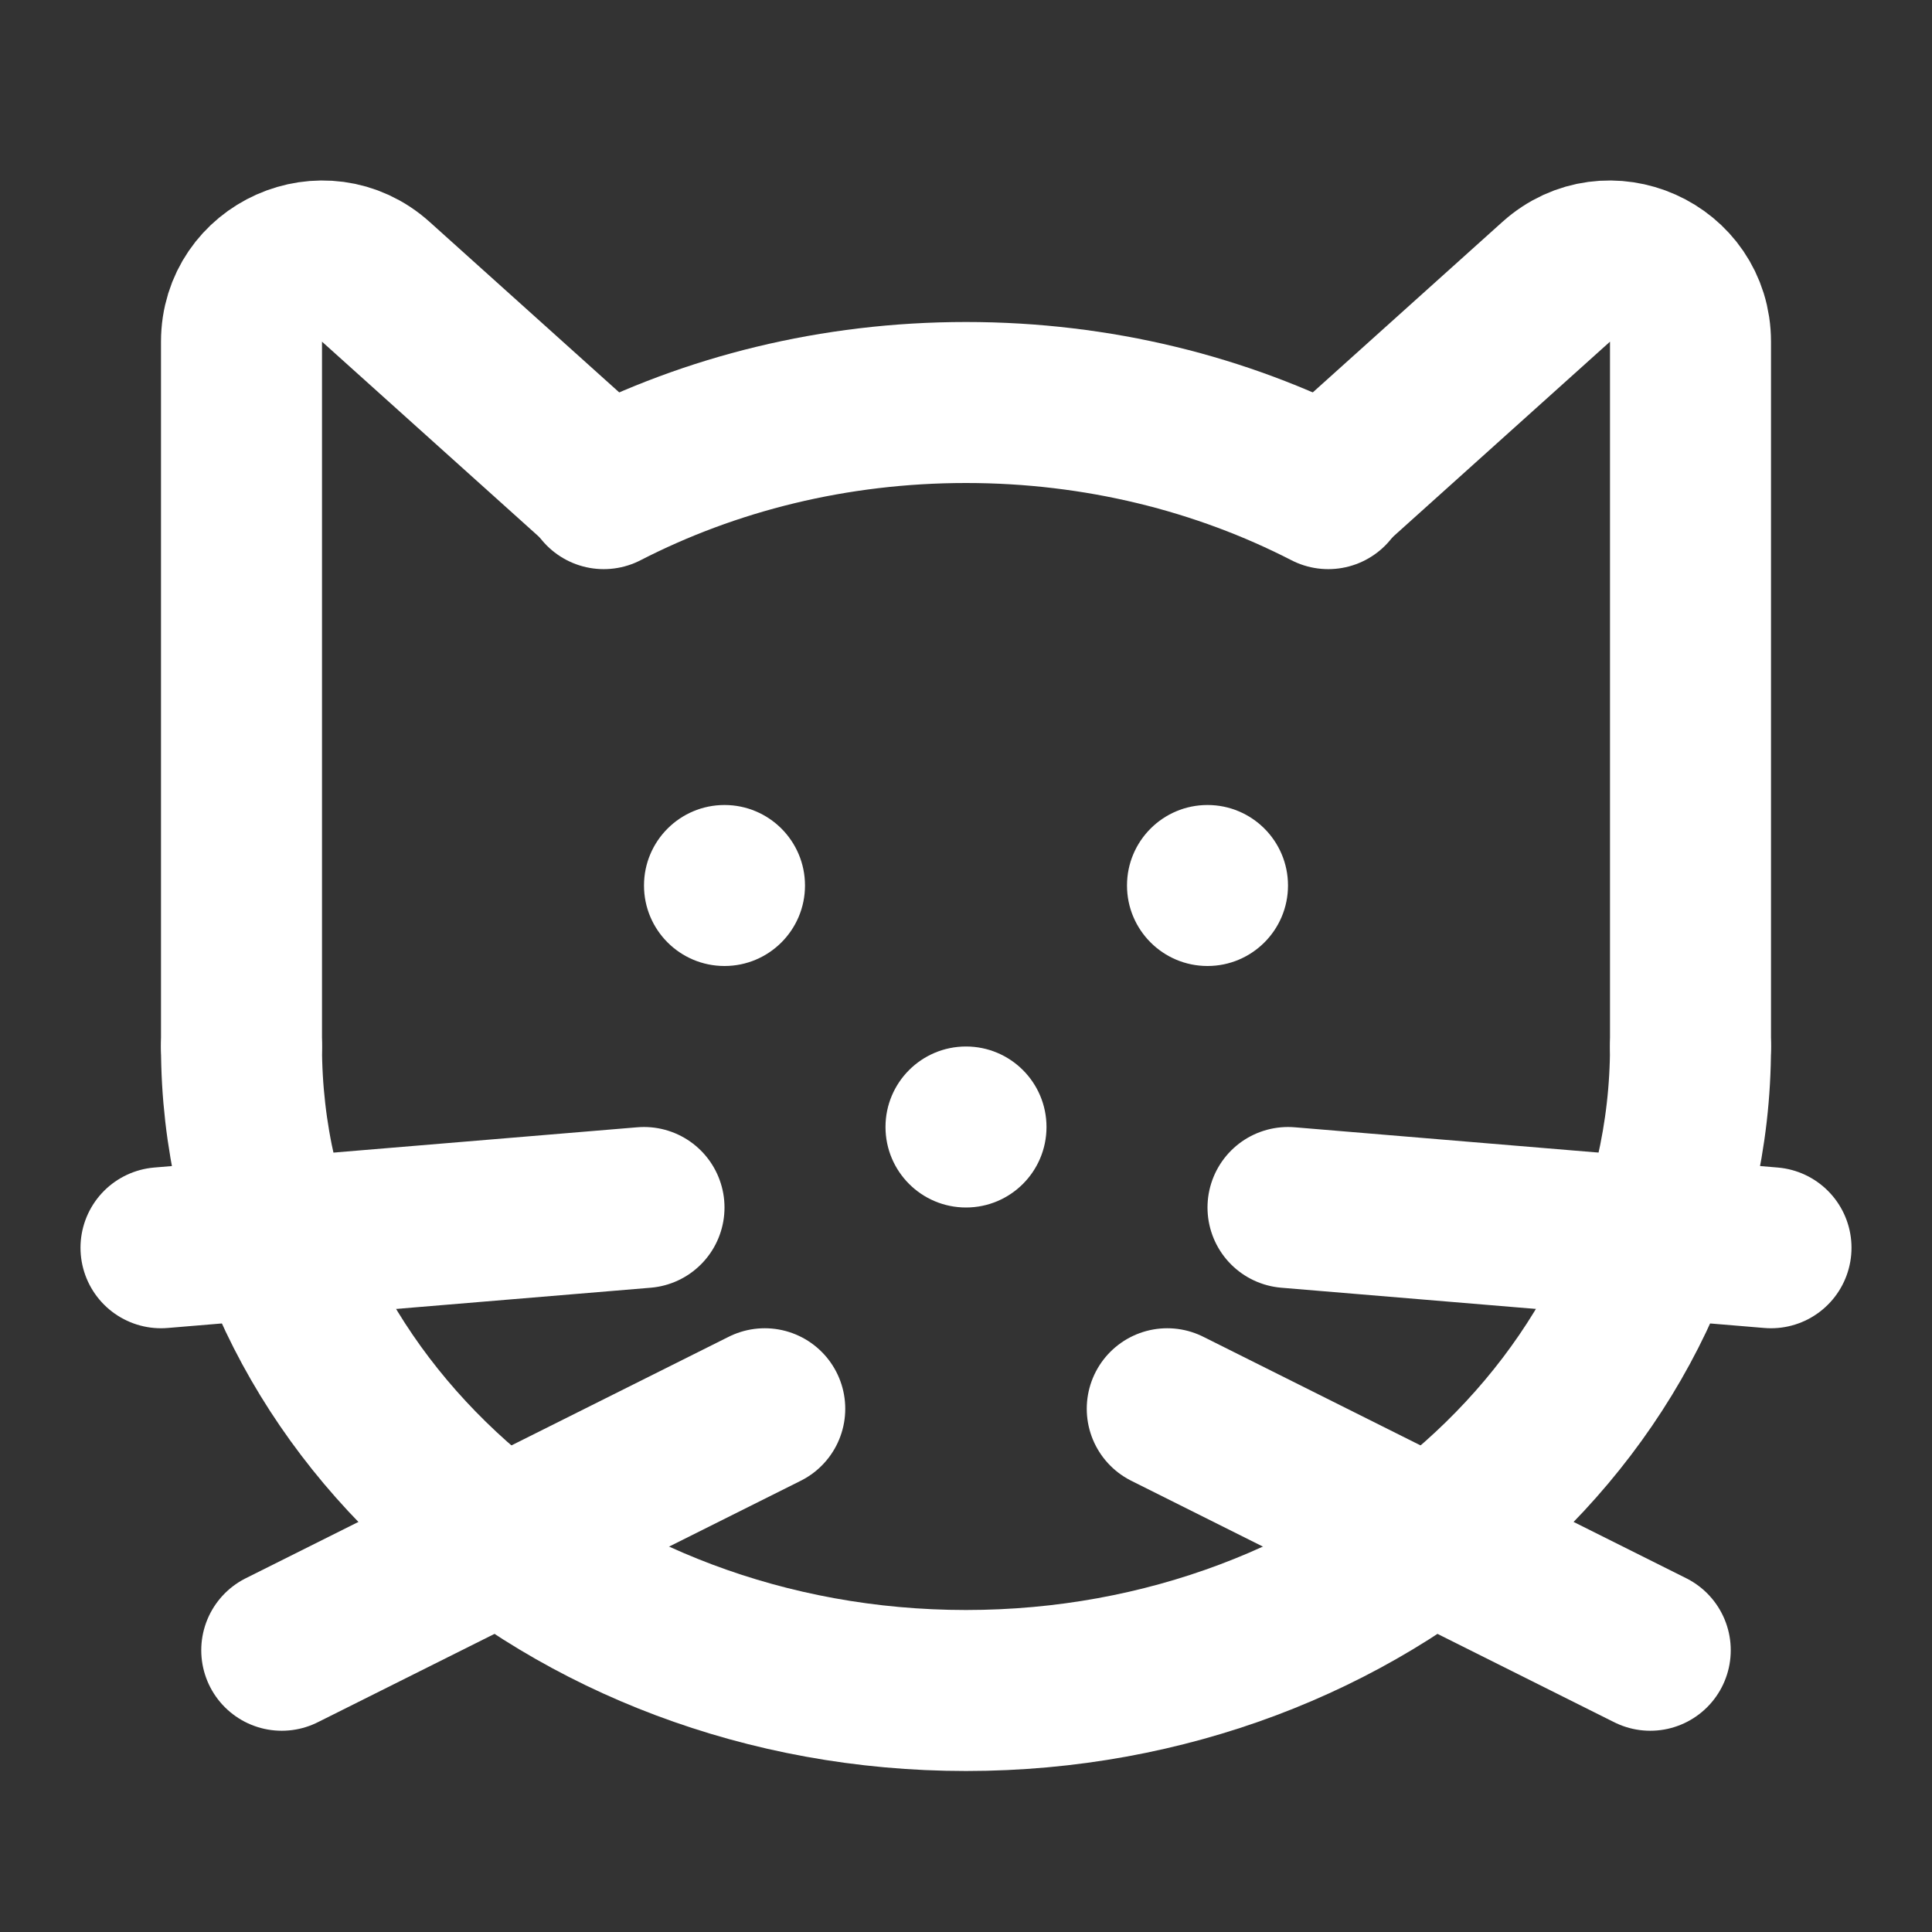 <?xml version="1.0" encoding="UTF-8"?><svg width="28" height="28" viewBox="0 0 48 48" fill="none" xmlns="http://www.w3.org/2000/svg"><rect x="0" y="0" width="48" height="48" fill="#333333" stroke="none"/><path d="M42 26C42 34.837 33.941 42 24 42C14.059 42 6 34.837 6 26M15 12.14C17.648 10.779 20.721 10 24 10C27.279 10 30.352 10.779 33 12.14" stroke="#ffffff" stroke-width="4" stroke-linecap="round"/><path d="M6 26V8.488C6 6.757 8.05 5.843 9.337 7.001L15 12.093" stroke="#ffffff" stroke-width="4" stroke-linecap="round" stroke-linejoin="round"/><path d="M42 26V8.488C42 6.757 39.95 5.843 38.663 7.001L33 12.093" stroke="#ffffff" stroke-width="4" stroke-linecap="round" stroke-linejoin="round"/><circle cx="30" cy="22" r="2" fill="#ffffff"/><circle cx="18" cy="22" r="2" fill="#ffffff"/><circle cx="24" cy="28" r="2" fill="#ffffff"/><path d="M16 30L4 31" stroke="#ffffff" stroke-width="4" stroke-linecap="round" stroke-linejoin="round"/><path d="M19 35L7 41" stroke="#ffffff" stroke-width="4" stroke-linecap="round" stroke-linejoin="round"/><path d="M32 30L44 31" stroke="#ffffff" stroke-width="4" stroke-linecap="round" stroke-linejoin="round"/><path d="M29 35L41 41" stroke="#ffffff" stroke-width="4" stroke-linecap="round" stroke-linejoin="round"/></svg>